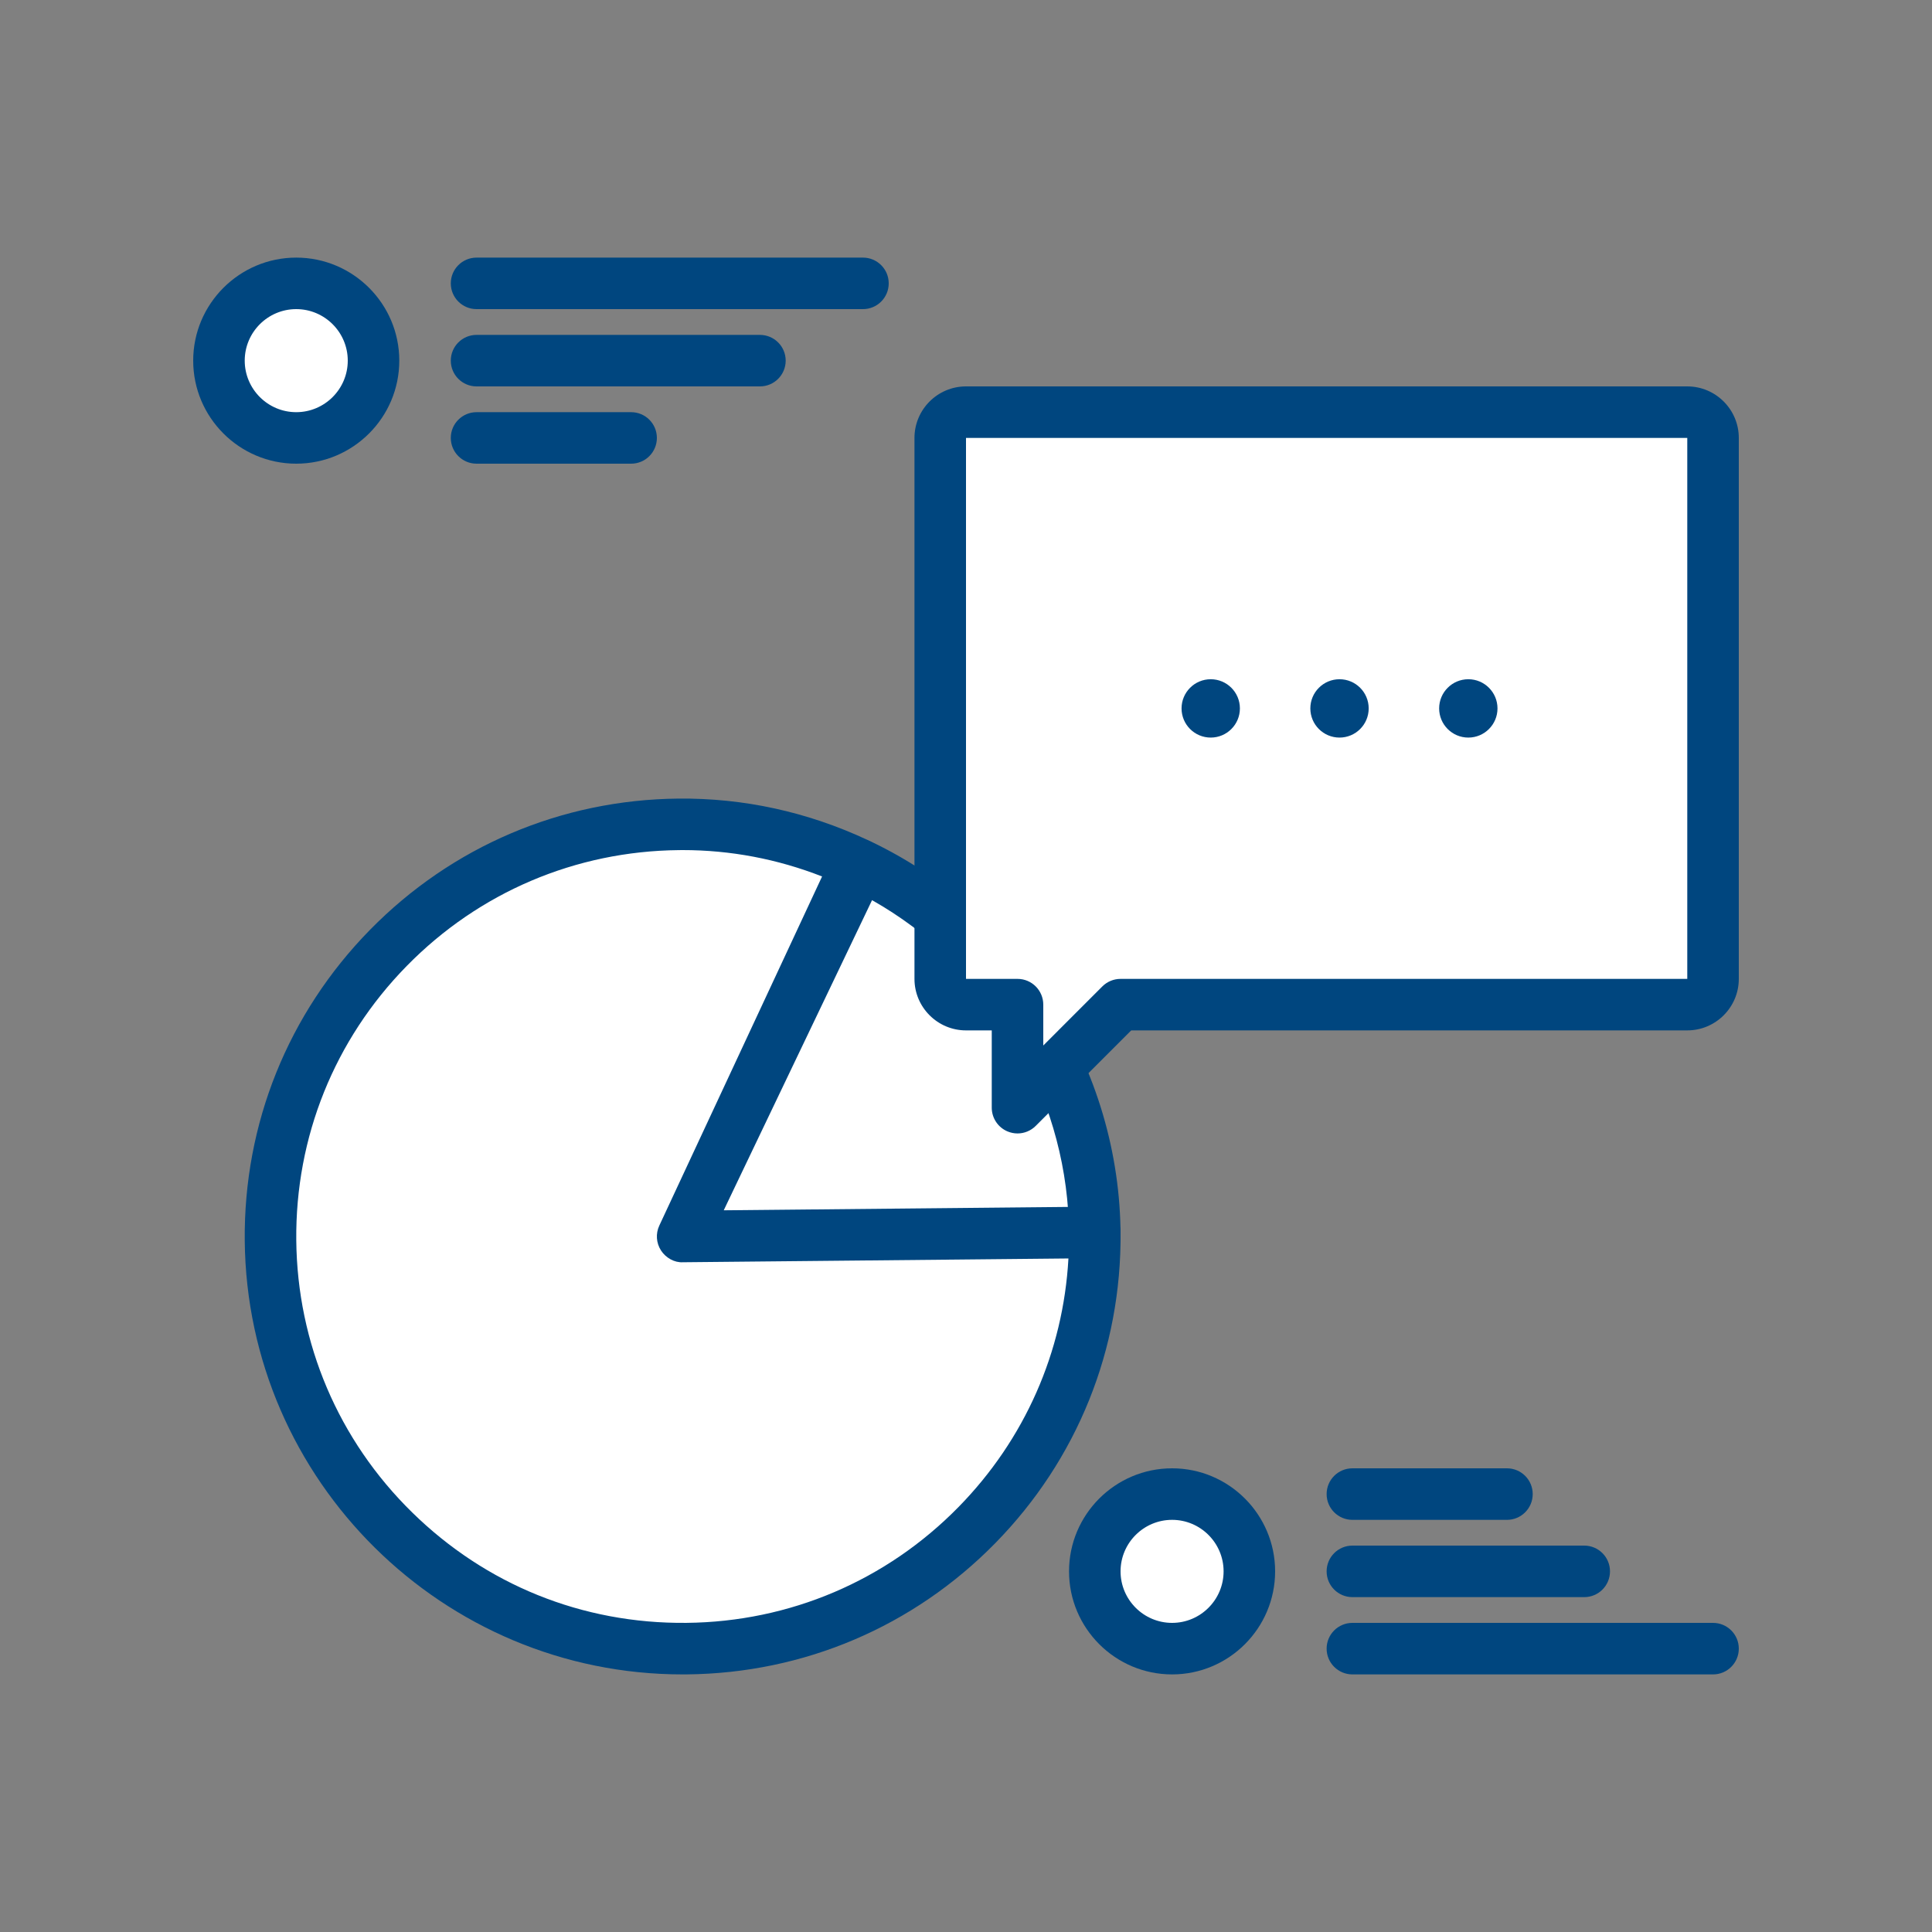 <svg width="100" height="100" viewBox="0 0 100 100" fill="none" xmlns="http://www.w3.org/2000/svg">
<rect x="0" y="0" width="100" height="100" fill="#808080" stroke="none"/>
<path d="M32.667 24H24.667C23.93 24 23.333 23.403 23.333 22.667C23.333 21.93 23.93 21.334 24.667 21.334H32.667C33.404 21.334 34 21.93 34 22.667C34 23.403 33.404 24 32.667 24Z" fill="#00467F"/>
<path d="M39.333 20H24.667C23.93 20 23.333 19.403 23.333 18.667C23.333 17.93 23.93 17.334 24.667 17.334H39.333C40.07 17.334 40.667 17.93 40.667 18.667C40.667 19.403 40.07 20 39.333 20Z" fill="#00467F"/>
<path d="M44.667 16H24.667C23.93 16 23.333 15.403 23.333 14.667C23.333 13.931 23.93 13.334 24.667 13.334H44.667C45.404 13.334 46 13.931 46 14.667C46 15.403 45.404 16 44.667 16Z" fill="#00467F"/>
<path d="M88.666 86.667H70C69.263 86.667 68.666 86.07 68.666 85.333C68.666 84.597 69.263 84 70 84H88.666C89.403 84 90 84.597 90 85.333C90 86.07 89.403 86.667 88.666 86.667Z" fill="#00467F"/>
<path d="M82 82.667H70C69.263 82.667 68.666 82.07 68.666 81.333C68.666 80.597 69.263 80 70 80H82C82.737 80 83.333 80.597 83.333 81.333C83.333 82.07 82.737 82.667 82 82.667Z" fill="#00467F"/>
<path d="M78 78.667H70C69.263 78.667 68.666 78.07 68.666 77.333C68.666 76.597 69.263 76 70 76H78C78.737 76 79.333 76.597 79.333 77.333C79.333 78.07 78.737 78.667 78 78.667Z" fill="#00467F"/>
<path d="M15.333 22.667C17.542 22.667 19.333 20.876 19.333 18.667C19.333 16.458 17.542 14.667 15.333 14.667C13.124 14.667 11.333 16.458 11.333 18.667C11.333 20.876 13.124 22.667 15.333 22.667Z" fill="white"/>
<path d="M15.333 24C12.392 24 10 21.608 10 18.667C10 15.726 12.392 13.334 15.333 13.334C18.275 13.334 20.667 15.726 20.667 18.667C20.667 21.608 18.275 24 15.333 24ZM15.333 16C13.863 16 12.667 17.196 12.667 18.667C12.667 20.137 13.863 21.334 15.333 21.334C16.803 21.334 18 20.137 18 18.667C18 17.196 16.803 16 15.333 16Z" fill="#00467F"/>
<path d="M60.666 85.334C62.876 85.334 64.666 83.543 64.666 81.334C64.666 79.124 62.876 77.334 60.666 77.334C58.457 77.334 56.666 79.124 56.666 81.334C56.666 83.543 58.457 85.334 60.666 85.334Z" fill="white"/>
<path d="M60.667 86.667C57.725 86.667 55.333 84.274 55.333 81.333C55.333 78.393 57.725 76 60.667 76C63.608 76 66 78.393 66 81.333C66 84.274 63.608 86.667 60.667 86.667ZM60.667 78.667C59.197 78.667 58 79.863 58 81.333C58 82.804 59.197 84 60.667 84C62.137 84 63.333 82.804 63.333 81.333C63.333 79.863 62.137 78.667 60.667 78.667Z" fill="#00467F"/>
<path d="M44.529 44.773L35.334 64H56.667C56.667 55.516 51.702 48.21 44.529 44.773Z" fill="white"/>
<path d="M56.667 65.333H35.333C34.875 65.333 34.449 65.098 34.206 64.711C33.961 64.324 33.932 63.838 34.13 63.425L43.325 44.197C43.478 43.878 43.751 43.633 44.086 43.515C44.419 43.398 44.785 43.417 45.105 43.57C52.939 47.324 58 55.343 58 64C58 64.736 57.404 65.333 56.667 65.333ZM37.449 62.667H55.288C54.832 55.99 50.985 49.896 45.137 46.592L37.449 62.667Z" fill="#00467F"/>
<path d="M44.34 44.684C41.539 43.375 38.421 42.636 35.124 42.668C23.342 42.784 13.885 52.428 14.001 64.21C14.116 75.991 23.761 85.448 35.542 85.333C47.324 85.217 56.781 75.572 56.665 63.791L35.333 64L44.34 44.684Z" fill="white"/>
<path d="M35.329 86.667C22.935 86.667 12.79 76.646 12.668 64.223C12.608 58.169 14.91 52.453 19.148 48.131C23.388 43.808 29.056 41.394 35.111 41.335C38.491 41.302 41.792 42.022 44.904 43.476C45.572 43.788 45.859 44.58 45.548 45.247L37.436 62.646L56.652 62.457H56.665C57.396 62.457 57.991 63.046 57.999 63.778C58.059 69.832 55.756 75.547 51.518 79.87C47.279 84.193 41.611 86.606 35.556 86.666C35.48 86.666 35.405 86.667 35.329 86.667ZM35.335 44C35.27 44 35.203 44.001 35.137 44.002C29.794 44.054 24.793 46.183 21.053 49.998C17.312 53.812 15.283 58.854 15.335 64.197C15.387 69.539 17.517 74.541 21.331 78.28C25.144 82.02 30.13 84.052 35.53 83.999C40.872 83.947 45.874 81.817 49.613 78.003C53.04 74.508 55.033 69.981 55.302 65.138L35.346 65.334C34.909 65.36 34.461 65.107 34.212 64.722C33.965 64.338 33.931 63.852 34.125 63.437L42.551 45.366C40.232 44.459 37.81 44 35.335 44Z" fill="#00467F"/>
<path d="M87.333 21.334H50C49.264 21.334 48.666 21.93 48.666 22.667V50.667C48.666 51.403 49.264 52 50 52H52.666V57.334L58 52H87.333C88.07 52 88.666 51.403 88.666 50.667V22.667C88.666 21.93 88.07 21.334 87.333 21.334Z" fill="white"/>
<path d="M52.667 58.667C52.495 58.667 52.322 58.633 52.156 58.565C51.658 58.359 51.333 57.872 51.333 57.333V53.333H50C48.53 53.333 47.333 52.137 47.333 50.667V22.667C47.333 21.196 48.53 20 50 20H87.333C88.803 20 90 21.196 90 22.667V50.667C90 52.137 88.803 53.333 87.333 53.333H58.552L53.609 58.276C53.354 58.531 53.013 58.667 52.667 58.667ZM50 22.667V50.667H52.667C53.404 50.667 54 51.264 54 52V54.115L57.057 51.057C57.307 50.807 57.646 50.667 58 50.667H87.333V22.667H50Z" fill="#00467F"/>
<path d="M64.177 36.667C64.177 37.501 63.501 38.177 62.667 38.177C61.833 38.177 61.157 37.501 61.157 36.667C61.157 35.833 61.833 35.157 62.667 35.157C63.501 35.157 64.177 35.833 64.177 36.667Z" fill="#00467F"/>
<path d="M70.843 36.667C70.843 37.501 70.167 38.177 69.333 38.177C68.499 38.177 67.823 37.501 67.823 36.667C67.823 35.833 68.499 35.157 69.333 35.157C70.167 35.157 70.843 35.833 70.843 36.667Z" fill="#00467F"/>
<path d="M77.51 36.667C77.51 37.501 76.834 38.177 76 38.177C75.166 38.177 74.49 37.501 74.49 36.667C74.49 35.833 75.166 35.157 76 35.157C76.834 35.157 77.51 35.833 77.51 36.667Z" fill="#00467F"/>
</svg>
